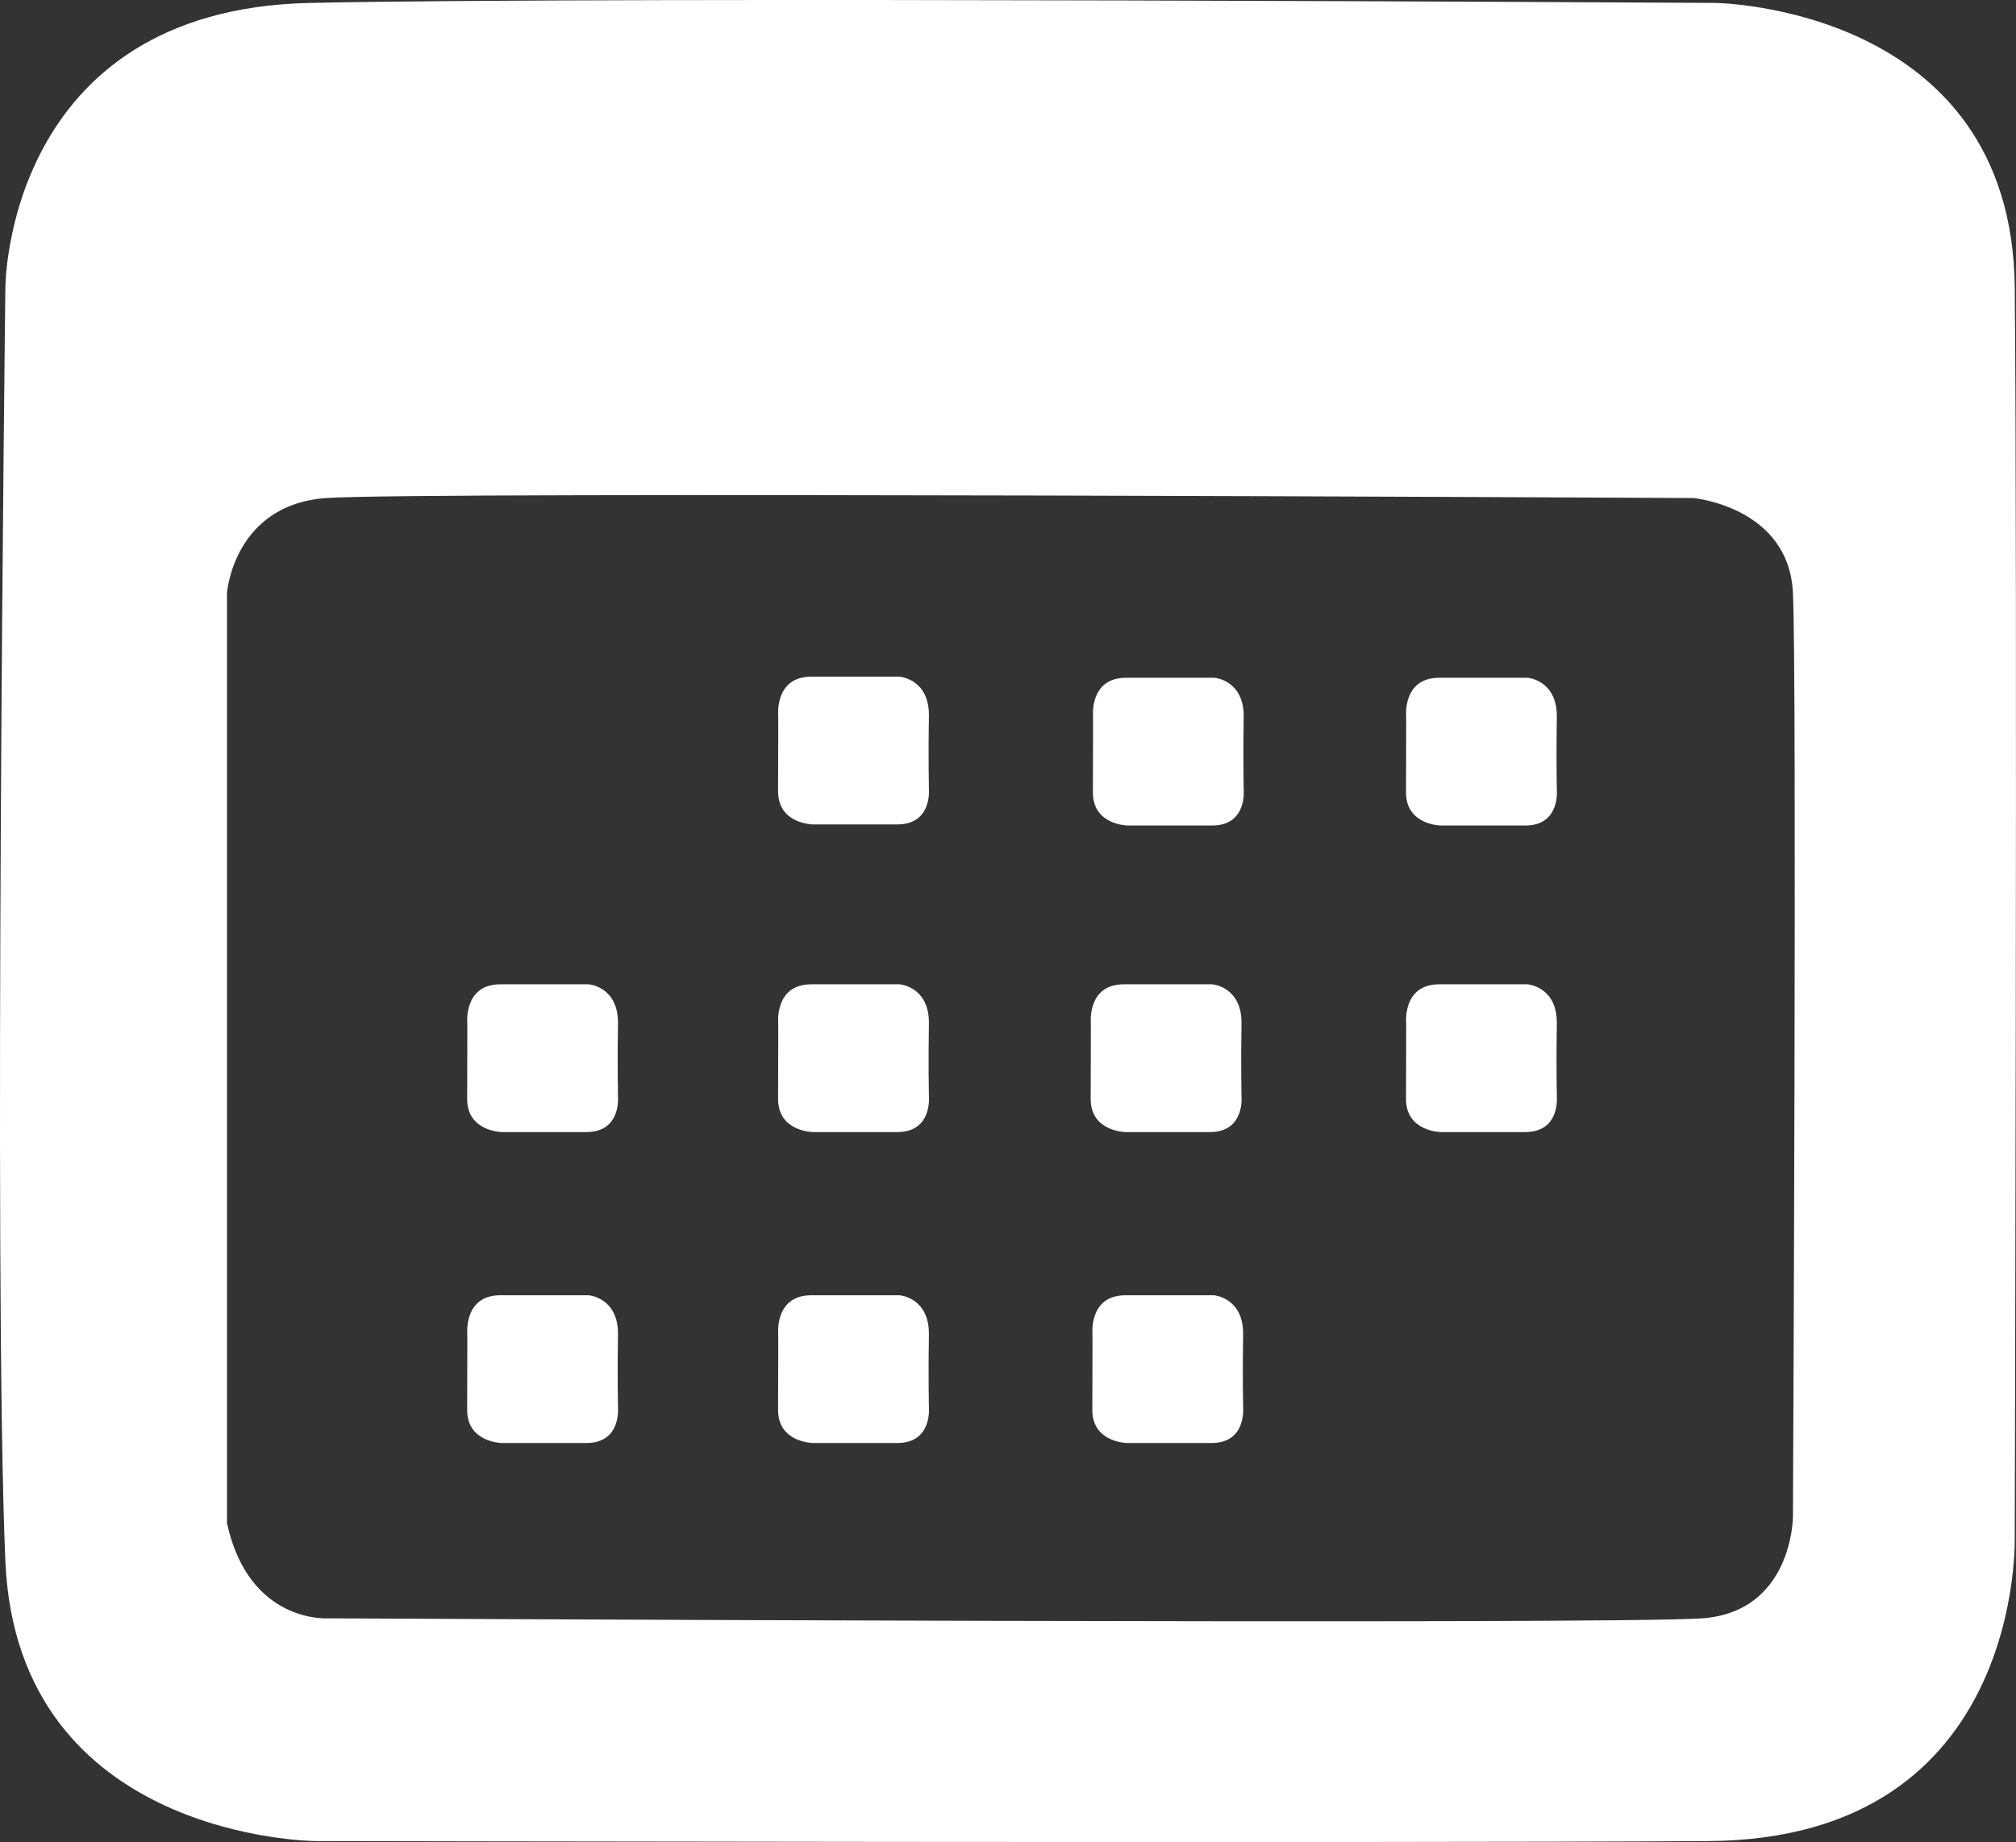 <?xml version="1.0" encoding="UTF-8"?>
<svg id="b" data-name="Layer 1" xmlns="http://www.w3.org/2000/svg" viewBox="0 0 914.24 835.28">
  <rect x="0" y="0" width="914.24" height="835.28" fill="#333333" stroke="none"/>
  <defs>
    <style>
      .c {
        fill: #fff;
      }
    </style>
  </defs>
  <path class="c" d="m2.44,130.33S2.44,4.33,140.44,1.33s637.5,0,637.5,0c0,0,134.47,1.5,135.73,129s0,565.5,0,565.5c0,0,5.27,138-138.73,139s-631.82,0-631.82,0c0,0-135.18-.6-140.68-126.8s0-577.7,0-577.7Zm100.5,560.34c10,45.84,46,43.16,46,43.16,0,0,582,3,623,0s41.14-46,41.14-46c0,0,1.86-380,0-419s-45.14-43-45.14-43c0,0-578-3-620,0s-45,43-45,43v421.84Z"/>
  <path class="c" d="m352.94,324.83s-2-18,15-18,40.03,0,40.03,0c0,0,13.59,1,13.28,18s0,32.73,0,32.73c0,0,1.69,16.27-14.31,16.27s-38.29,0-38.29,0c0,0-15.86-.15-15.79-15.07s.07-33.93.07-33.93Z"/>
  <path class="c" d="m495.7,325.33s-2-18,15-18,40.03,0,40.03,0c0,0,13.59,1,13.28,18-.31,17,0,32.73,0,32.73,0,0,1.69,16.27-14.31,16.27h-38.29s-15.86-.15-15.79-15.07.07-33.93.07-33.93Z"/>
  <path class="c" d="m637.7,325.33s-2-18,15-18,40.03,0,40.03,0c0,0,13.59,1,13.28,18s0,32.73,0,32.73c0,0,1.69,16.27-14.31,16.27h-38.29s-15.86-.15-15.79-15.07.07-33.93.07-33.93Z"/>
  <path class="c" d="m494.7,464.33s-2-18,15-18h40.03s13.59,1,13.28,18,0,32.73,0,32.73c0,0,1.69,16.27-14.31,16.27h-38.29s-15.86-.15-15.79-15.07.07-33.93.07-33.93Z"/>
  <path class="c" d="m637.7,464.33s-2-18,15-18h40.03s13.59,1,13.28,18,0,32.73,0,32.73c0,0,1.69,16.27-14.31,16.27h-38.29s-15.86-.15-15.79-15.07.07-33.93.07-33.93Z"/>
  <path class="c" d="m211.94,464.33s-2-18,15-18h40.03s13.59,1,13.28,18,0,32.73,0,32.73c0,0,1.69,16.27-14.31,16.27h-38.29s-15.86-.15-15.79-15.07.07-33.93.07-33.93Z"/>
  <path class="c" d="m352.94,464.33s-2-18,15-18h40.03s13.59,1,13.28,18,0,32.73,0,32.73c0,0,1.69,16.27-14.31,16.27h-38.29s-15.86-.15-15.79-15.07.07-33.93.07-33.93Z"/>
  <path class="c" d="m211.94,605.33s-2-18,15-18h40.03s13.59,1,13.28,18,0,32.73,0,32.73c0,0,1.69,16.27-14.31,16.27h-38.29s-15.86-.15-15.79-15.07.07-33.93.07-33.93Z"/>
  <path class="c" d="m352.94,605.33s-2-18,15-18h40.03s13.59,1,13.28,18,0,32.73,0,32.73c0,0,1.69,16.27-14.31,16.27h-38.29s-15.86-.15-15.79-15.07.07-33.93.07-33.93Z"/>
  <path class="c" d="m495.44,605.33s-2-18,15-18h40.03s13.59,1,13.28,18,0,32.73,0,32.73c0,0,1.69,16.27-14.31,16.27h-38.29s-15.86-.15-15.79-15.07.07-33.93.07-33.93Z"/>
</svg>